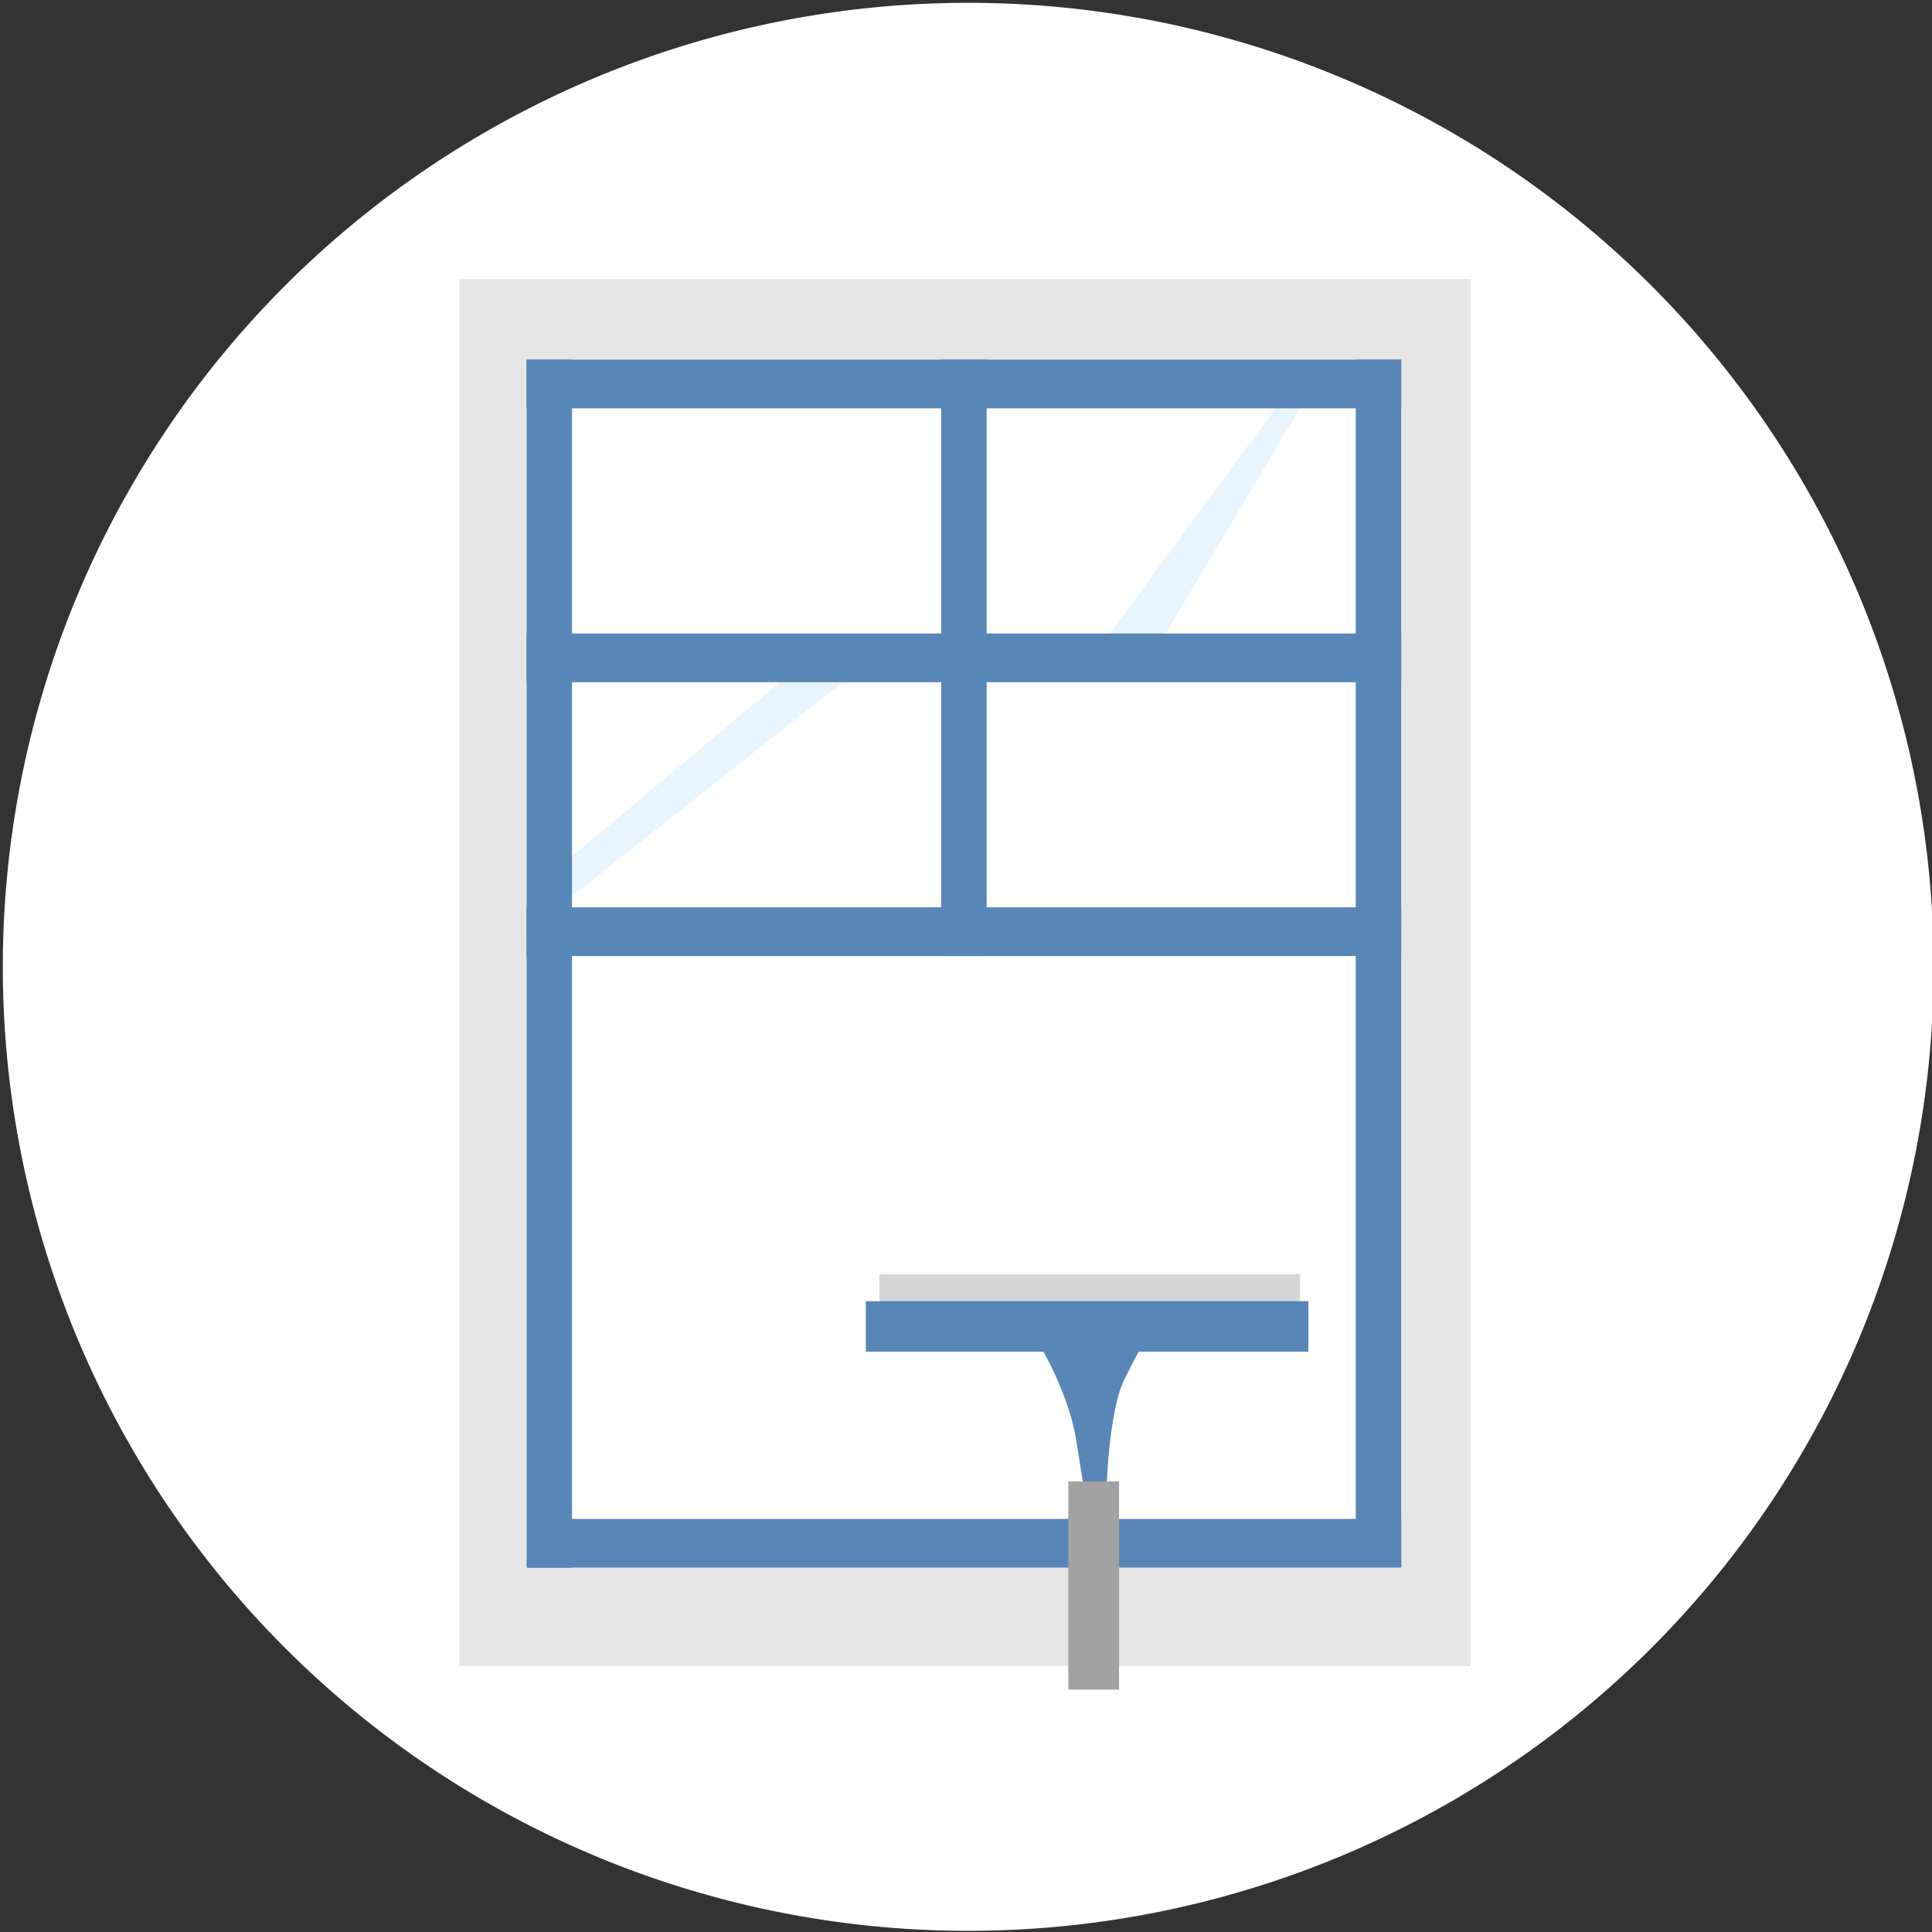 <?xml version="1.0" encoding="UTF-8" standalone="no"?>
<svg
   data-name="Layer 1"
   width="270"
   height="270"
   viewBox="0 0 270 270"
   version="1.1"
   id="svg2110"
   sodipodi:docname="vidrios.svg"
   xml:space="preserve"
   inkscape:version="1.2.2 (732a01da63, 2022-12-09)"
   xmlns:inkscape="http://www.inkscape.org/namespaces/inkscape"
   xmlns:sodipodi="http://sodipodi.sourceforge.net/DTD/sodipodi-0.dtd"
   xmlns="http://www.w3.org/2000/svg"
   xmlns:svg="http://www.w3.org/2000/svg"><rect x="0" y="0" width="270" height="270" fill="#333333" stroke="none"/><defs
     id="defs2114" /><sodipodi:namedview
     id="namedview2112"
     pagecolor="#ffffff"
     bordercolor="#000000"
     borderopacity="0.25"
     inkscape:showpageshadow="2"
     inkscape:pageopacity="0.0"
     inkscape:pagecheckerboard="0"
     inkscape:deskcolor="#d1d1d1"
     showgrid="false"
     inkscape:zoom="3.5900901"
     inkscape:cx="133.70138"
     inkscape:cy="140.66499"
     inkscape:window-width="1920"
     inkscape:window-height="974"
     inkscape:window-x="-11"
     inkscape:window-y="-11"
     inkscape:window-maximized="1"
     inkscape:current-layer="svg2110" /><path
     style="opacity:1;fill:#ffffff;fill-opacity:1;stroke:none;stroke-width:3.78;paint-order:stroke fill markers"
     id="path13784"
     sodipodi:type="arc"
     sodipodi:cx="135.31203"
     sodipodi:cy="135.11507"
     sodipodi:rx="134.91811"
     sodipodi:ry="134.72115"
     sodipodi:start="0"
     sodipodi:end="6.2716583"
     sodipodi:open="true"
     sodipodi:arc-type="arc"
     d="M 270.23,135.115 A 134.918,134.721 0 0 1 135.701,269.836 134.918,134.721 0 0 1 0.396,135.892 134.918,134.721 0 0 1 134.146,0.399 134.918,134.721 0 0 1 270.221,133.562"
     sodipodi:insensitive="true" /><rect
     x="64.21"
     width="141.281"
     height="193.843"
     fill="#e6e6e6"
     id="rect2018"
     y="38.998"
     style="stroke-width:0.446" /><rect
     x="73.588"
     y="50.687"
     width="122.232"
     height="82.92"
     fill="#ffffff"
     id="rect2020"
     style="stroke-width:0.446" /><rect
     x="73.587"
     y="130.206"
     width="122.234"
     height="88.872"
     fill="#ffffff"
     id="rect2022"
     style="stroke-width:0.446" /><rect
     x="131.529"
     y="50.262"
     width="6.35"
     height="83.345"
     fill="#3f3d56"
     id="rect2024"
     style="fill:#5886b6;fill-opacity:1;stroke-width:0.446" /><rect
     x="189.47"
     y="50.262"
     width="6.35"
     height="168.629"
     fill="#3f3d56"
     id="rect2026"
     style="fill:#5886b6;fill-opacity:1;stroke-width:0.634" /><rect
     x="73.588"
     y="126.803"
     width="122.232"
     height="6.804"
     fill="#3f3d56"
     id="rect2028"
     style="fill:#5886b6;fill-opacity:1;stroke-width:0.446" /><rect
     x="73.802"
     y="212.27"
     width="122.035"
     height="6.804"
     fill="#3f3d56"
     id="rect2028-7"
     style="fill:#5886b6;fill-opacity:1;stroke-width:0.446" /><polygon
     points="87.935,122.067 74.876,122.067 49.514,139.115 49.514,153.219 "
     fill="#ffffff"
     id="polygon2030"
     transform="matrix(0.431,0,0,0.462,58.61,38.998)" /><polygon
     points="137.034,122.067 116.663,122.067 49.514,174.634 49.514,186.649 "
     fill="#e6e6e6"
     id="polygon2032"
     transform="matrix(0.431,0,0,0.462,58.61,38.998)"
     style="fill:#e8f5fe;fill-opacity:1" /><rect
     x="73.588"
     y="50.262"
     width="6.35"
     height="168.826"
     fill="#3f3d56"
     id="rect2034"
     style="fill:#5886b6;fill-opacity:1;stroke-width:0.635" /><polygon
     points="287.221,36.382 277.543,39.146 220.884,111.011 238.39,112.853 "
     fill="#e6e6e6"
     id="polygon2036"
     transform="matrix(0.431,0,0,0.462,58.61,38.998)"
     style="fill:#e8f5fe;fill-opacity:1" /><rect
     x="73.588"
     y="50.262"
     width="122.232"
     height="6.804"
     fill="#3f3d56"
     id="rect2038"
     style="fill:#5886b6;fill-opacity:1;stroke-width:0.446" /><rect
     x="73.588"
     y="88.532"
     width="122.232"
     height="6.804"
     fill="#3f3d56"
     id="rect2040"
     style="fill:#5886b6;fill-opacity:1;stroke-width:0.446" /><rect
     style="opacity:1;fill:#d6d6d6;fill-opacity:1;stroke:none;stroke-width:3.416;paint-order:stroke fill markers"
     id="rect10943"
     width="58.794"
     height="4.408"
     x="122.897"
     y="178.067" /><rect
     style="fill:#5886b6;fill-opacity:1;stroke:none;stroke-width:4.432;paint-order:stroke fill markers"
     id="rect10943-3"
     width="61.849"
     height="7.052"
     x="121.002"
     y="181.845" /><path
     style="opacity:1;fill:#5886b6;fill-opacity:1;stroke:none;stroke-width:3.367;paint-order:stroke fill markers"
     d="m 145.754,188.771 c 0,0 3.667,6.297 4.645,12.467 0.978,6.171 0.978,6.171 0.978,6.171 l 3.3,-0.126 c 0,0 0.367,-10.327 2.445,-14.482 2.078,-4.156 2.078,-4.03 2.078,-4.03 z"
     id="path11541" /><rect
     style="opacity:1;fill:#a2a2a2;fill-opacity:1;stroke:none;stroke-width:3.367;paint-order:stroke fill markers"
     id="rect11543"
     width="7.089"
     height="29.091"
     x="149.299"
     y="207.032" /></svg>
